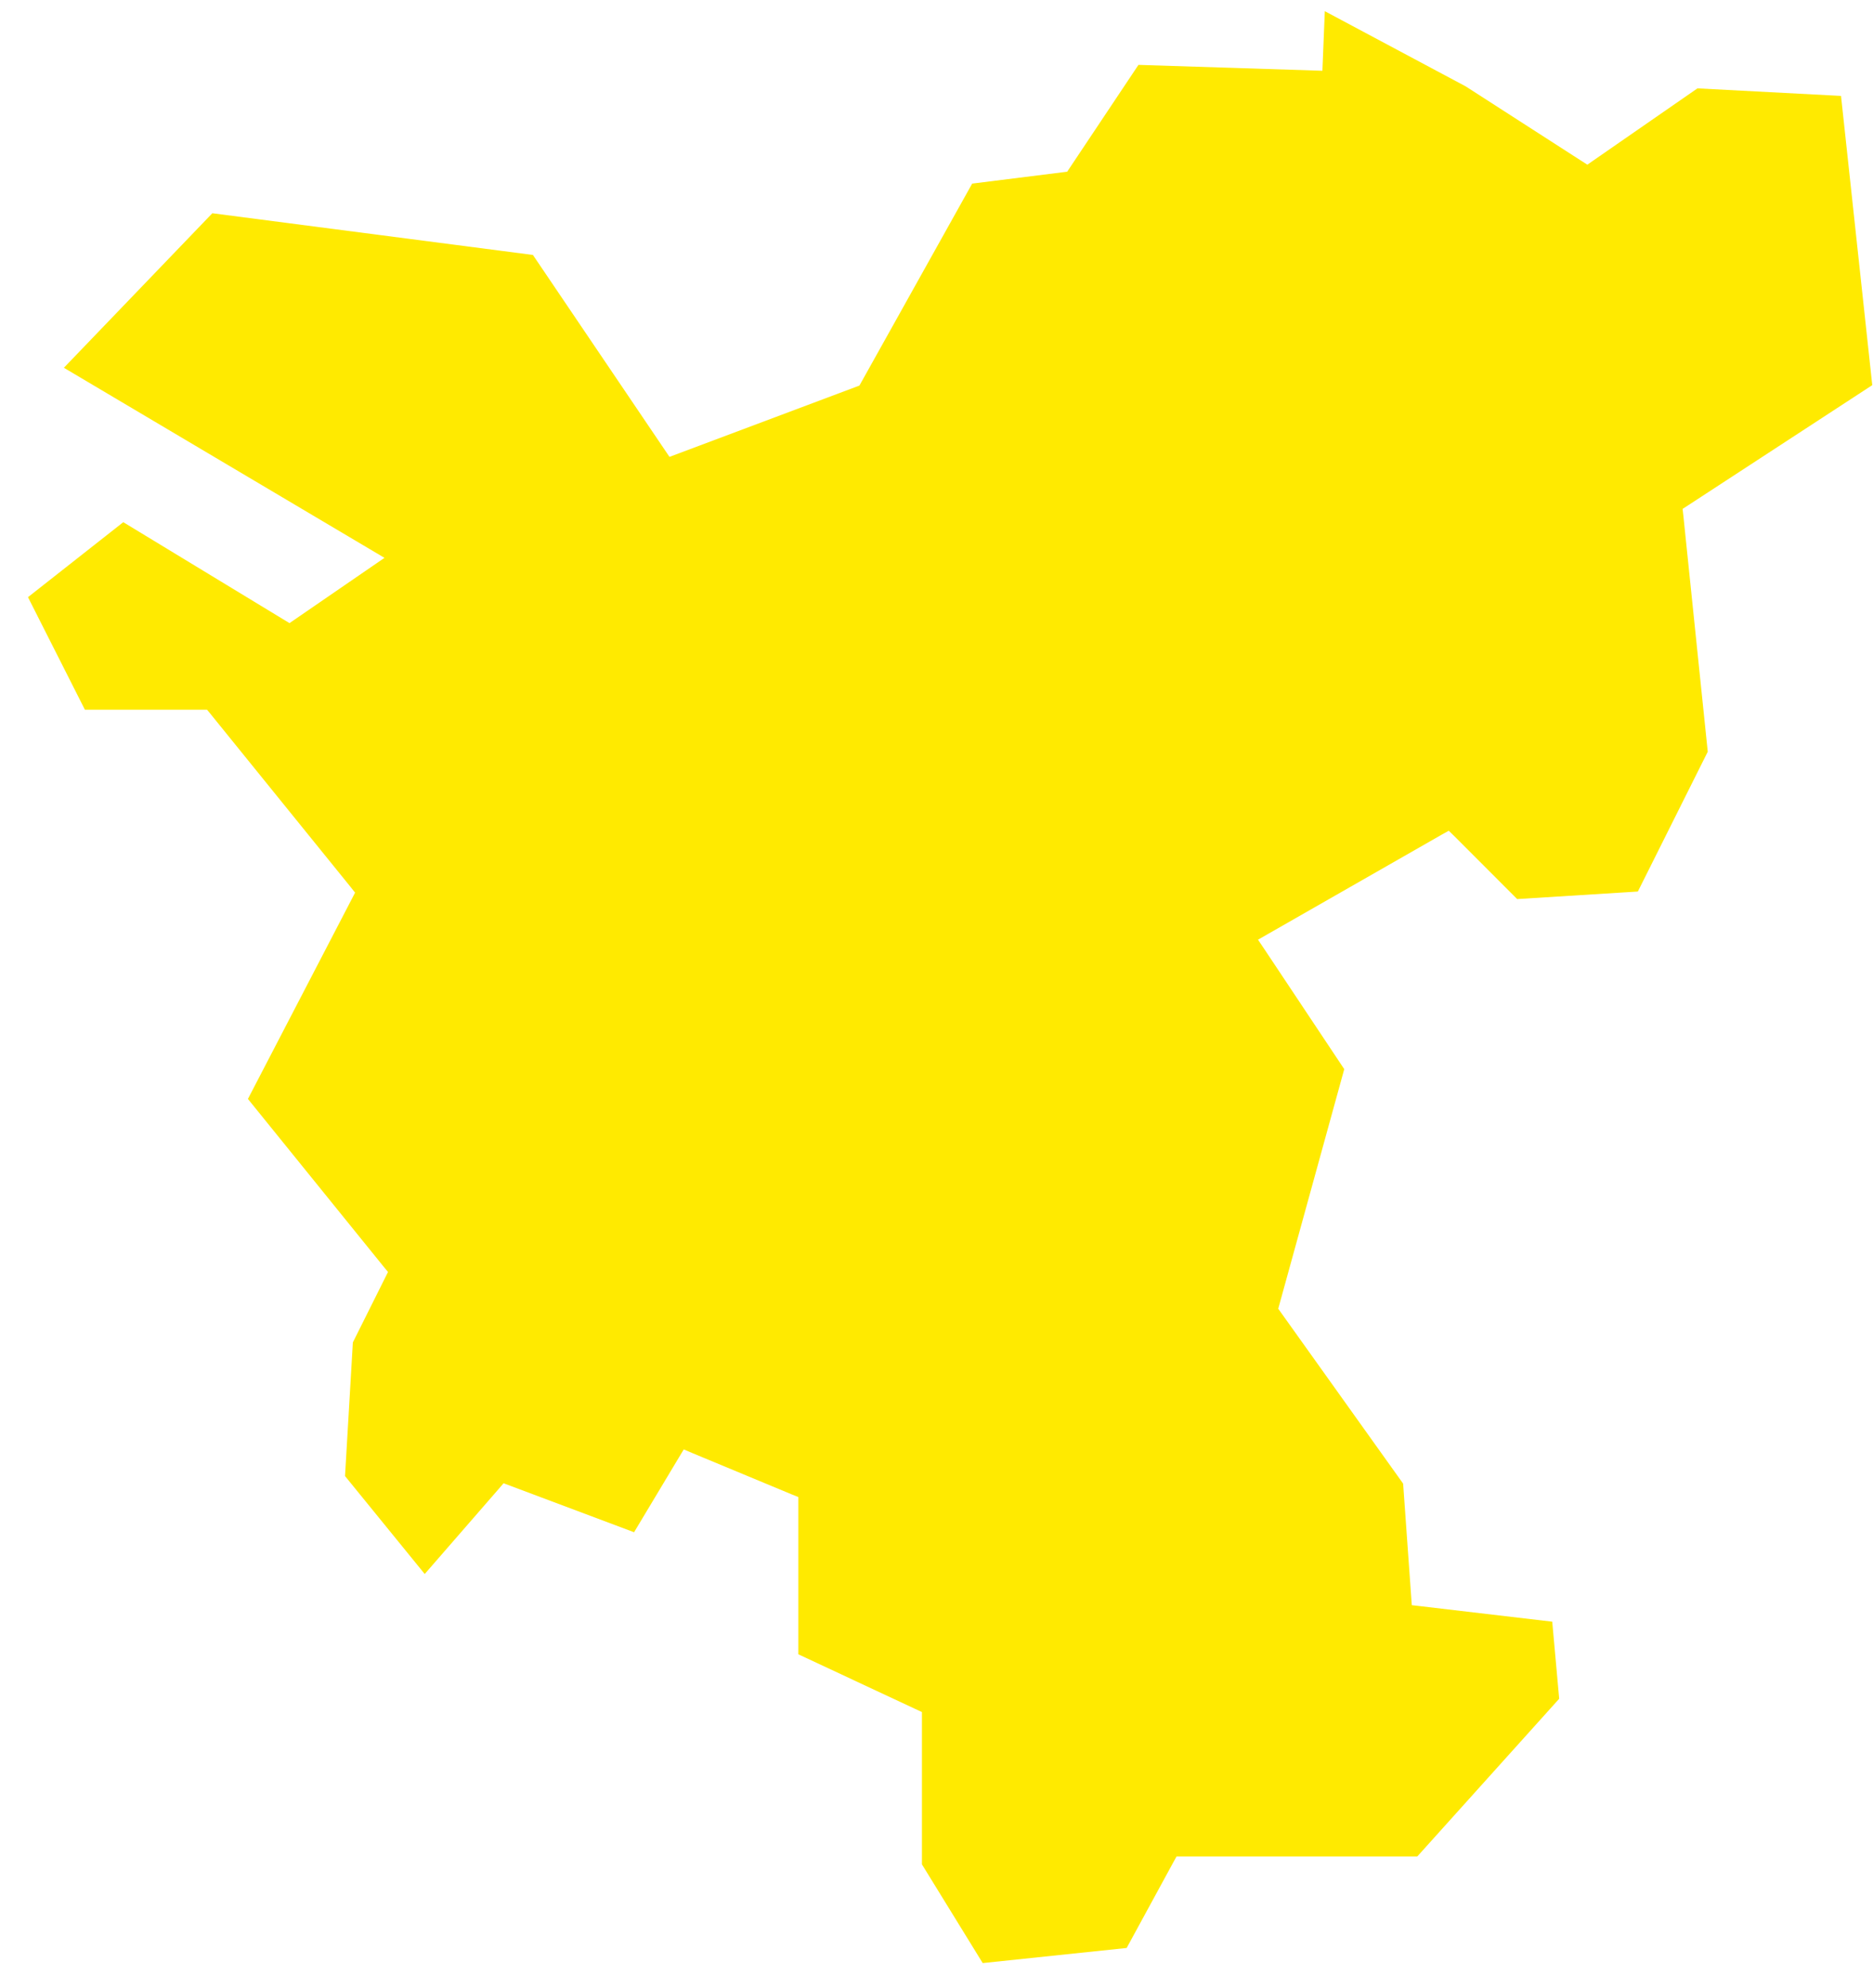 <svg width="66" height="70" viewBox="0 0 66 70" fill="none" xmlns="http://www.w3.org/2000/svg">
<path fill-rule="evenodd" clip-rule="evenodd" d="M46.683 0.394L46.598 2.492L40.116 2.285L37.605 6.047L34.257 6.466L30.284 13.579L23.591 16.09L18.779 8.979L7.482 7.51L2.251 12.952L13.548 19.646L10.201 21.945L4.344 18.39L0.986 21.031L2.991 24.993H7.108H7.294L7.413 25.137L12.352 31.235L12.512 31.437L12.395 31.663L8.736 38.702L13.514 44.604L13.673 44.796L13.56 45.022L12.434 47.277L12.158 51.984L14.966 55.433L17.569 52.441L17.745 52.237L17.998 52.332L22.343 53.962L23.921 51.332L24.094 51.045L24.402 51.176L27.889 52.625L28.131 52.723V52.984V58.26L32.263 60.191L32.487 60.294V60.54V65.659L34.628 69.135L39.701 68.603L41.347 65.582L41.459 65.38H41.69H49.942L54.942 59.826L54.697 57.112L50.07 56.568L49.748 56.531L49.725 56.207L49.443 52.25L45.148 46.239L45.042 46.09L45.092 45.909L47.368 37.653L44.562 33.44L44.329 33.094L44.691 32.887L50.793 29.4L51.051 29.256L51.262 29.462L53.462 31.663L57.714 31.398L60.177 26.474L59.317 18.156L59.291 17.922L59.492 17.792L65.974 13.564L64.873 3.378L59.814 3.112L56.148 5.651L55.935 5.8L55.716 5.66L51.652 3.045L46.683 0.394Z" fill="#FFEA00"/>
</svg>
